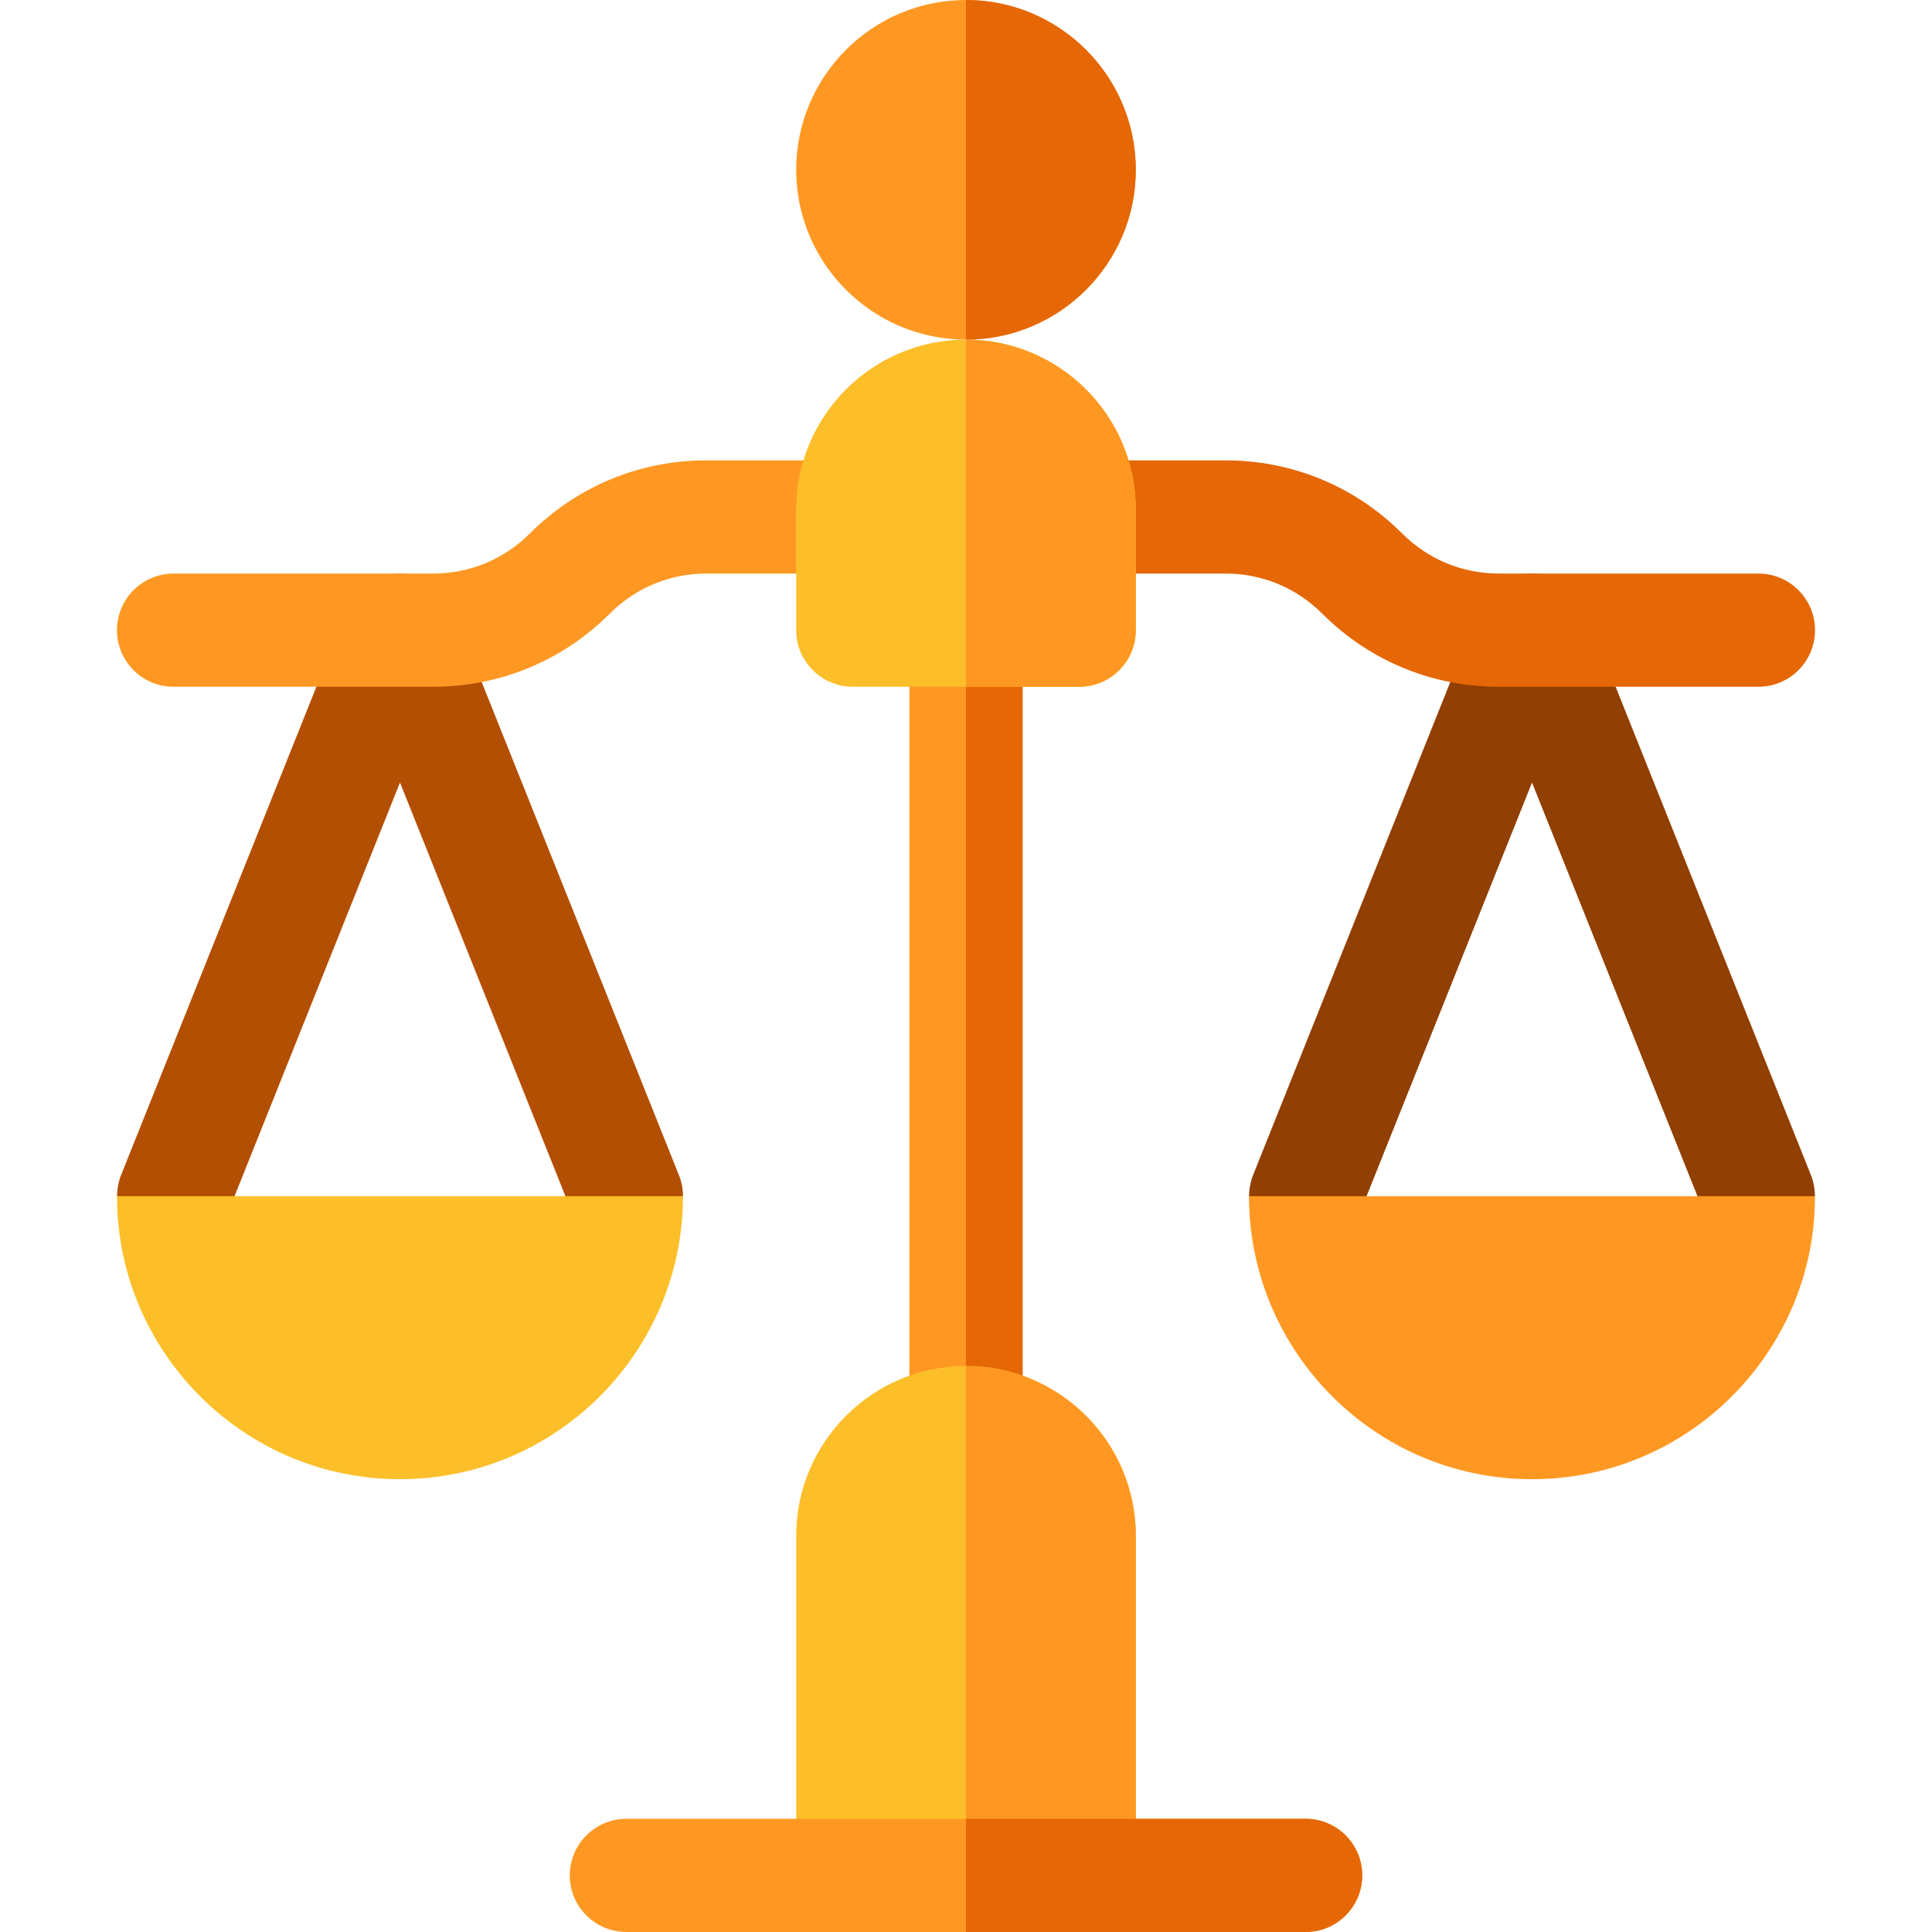 <svg id="Capa_1" enable-background="new 0 0 512 512" height="512" viewBox="0 0 512 512" width="512" xmlns="http://www.w3.org/2000/svg"><g><g><g><g><g><path d="m271 167v210c0 8.28-6.72 15-15 15s-15-6.72-15-15v-210c0-8.28 6.72-15 15-15s15 6.72 15 15z" fill="#ff9822"/></g></g></g></g><path d="m271 167v210c0 8.28-6.72 15-15 15v-240c8.28 0 15 6.72 15 15z" fill="#e56705"/><g><g><g><path d="m301 407v90h-90v-90c0-24.81 20.19-45 45-45s45 20.19 45 45z" fill="#fcbf29"/></g></g></g><path d="m301 407v90h-45v-135c24.81 0 45 20.19 45 45z" fill="#ff9822"/><path d="m106 207.389 43.844 109.611 16.156 7 15-7c0-2.095-.443-4.103-1.185-5.852l-59.887-149.719c-2.279-5.695-7.794-9.429-13.928-9.429s-11.649 3.734-13.927 9.429l-59.888 149.719c-.741 1.747-1.153 3.903-1.16 5.852l15.975 6 15.156-6z" fill="#b34f03"/><path d="m406 207.389-43.844 109.611-16.156 7-15-7c0-1.828.441-4.097 1.185-5.852l59.887-149.719c2.279-5.695 7.794-9.429 13.928-9.429s11.649 3.734 13.927 9.429l59.887 149.719c.741 1.747 1.153 3.903 1.16 5.852l-15.974 6-15.156-6z" fill="#913f02"/><path d="m31.025 317c-.155 40.653 33.077 75 74.975 75 41.51 0 75-33.823 75-75-19.794 0-136.232 0-149.975 0z" fill="#fcbf29"/><path d="m480.975 317c.155 40.653-33.077 75-74.975 75-41.521 0-75-33.833-75-75z" fill="#ff9822"/><g><g><g><path d="m114.787 182h-68.787c-8.284 0-15-6.716-15-15s6.716-15 15-15h68.787c9.673 0 18.767-3.767 25.607-10.607 12.505-12.506 29.133-19.393 46.819-19.393h38.787c8.284 0 15 6.716 15 15s-6.716 15-15 15h-38.787c-9.673 0-18.767 3.767-25.607 10.607-12.505 12.506-29.133 19.393-46.819 19.393z" fill="#ff9822"/></g><path d="m397.213 182h68.787c8.284 0 15-6.716 15-15s-6.716-15-15-15h-68.787c-9.673 0-18.767-3.767-25.607-10.607-12.505-12.506-29.133-19.393-46.819-19.393h-38.787c-8.284 0-15 6.716-15 15s6.716 15 15 15h38.787c9.673 0 18.767 3.767 25.607 10.607 12.505 12.506 29.133 19.393 46.819 19.393z" fill="#e56705"/></g></g><g><g><g><g><path d="m256 90c-24.81 0-45 20.19-45 45v32c0 8.28 6.72 15 15 15h60c8.28 0 15-6.72 15-15v-32c0-24.81-20.19-45-45-45z" fill="#fcbf29"/></g></g></g></g><path d="m301 135v32c0 8.28-6.72 15-15 15h-30v-92c24.81 0 45 20.19 45 45z" fill="#ff9822"/><g><g><g><g><path d="m256 0c-24.81 0-45 20.19-45 45s20.19 45 45 45 45-20.19 45-45-20.19-45-45-45z" fill="#ff9822"/></g></g></g></g><path d="m301 45c0 24.81-20.19 45-45 45v-90c24.81 0 45 20.19 45 45z" fill="#e56705"/><g><g><g><path d="m361 497c0 8.28-6.72 15-15 15h-180c-8.28 0-15-6.72-15-15s6.72-15 15-15h180c8.28 0 15 6.72 15 15z" fill="#ff9822"/></g></g></g><path d="m361 497c0 8.28-6.72 15-15 15h-90v-30h90c8.28 0 15 6.72 15 15z" fill="#e56705"/></g></svg>